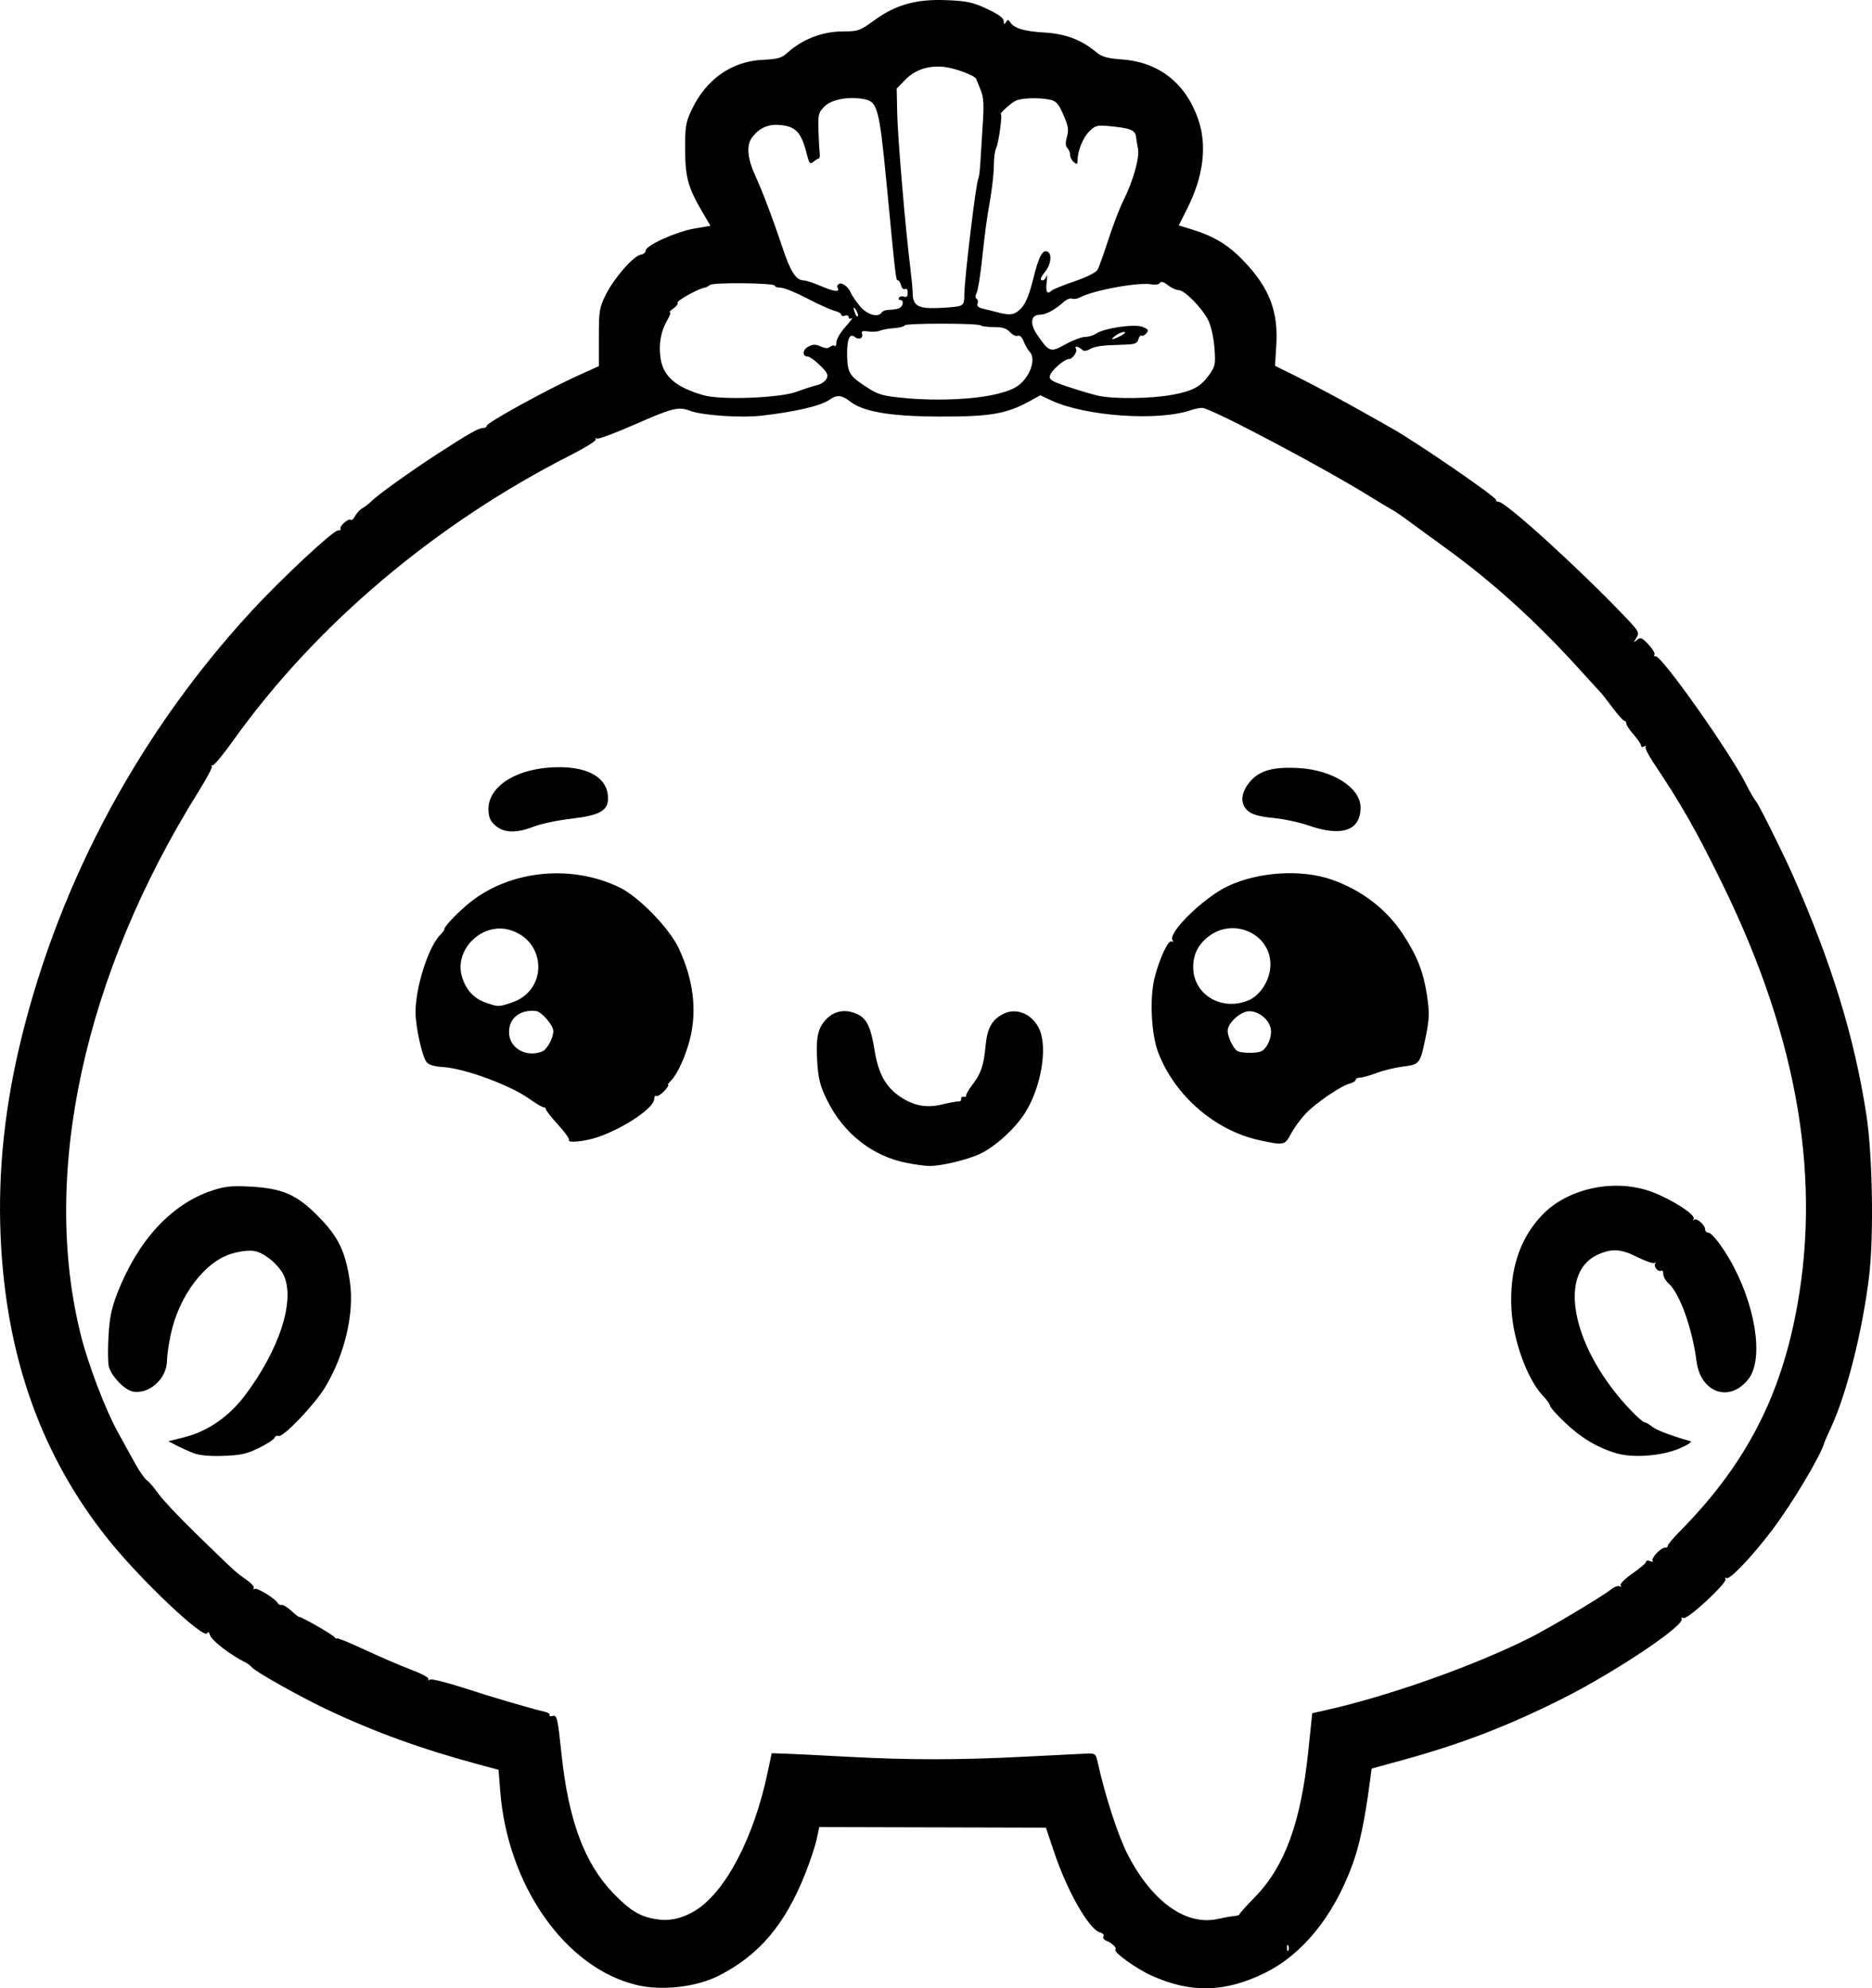 <?xml version="1.0" encoding="UTF-8" standalone="no"?>
<!-- Created with Inkscape (http://www.inkscape.org/) -->

<svg
   width="201.253mm"
   height="213.762mm"
   viewBox="0 0 201.253 213.762"
   version="1.1"
   id="svg5"
   xml:space="preserve"
   xmlns="http://www.w3.org/2000/svg"
   xmlns:svg="http://www.w3.org/2000/svg"><defs
     id="defs2" /><g
     id="layer1"
     transform="translate(53.052,26.56)"><path
       style="fill:#000000;stroke-width:0.265"
       d="M 15.298,186.825 C 7.678,184.942 1.518,176.139 0.724,165.996 l -0.179,-2.283 -2.149,-0.58 c -6.19,-1.67 -11.2,-3.487 -16.349,-5.93 -2.928,-1.389 -7.632,-4.033 -8.025,-4.51 -0.146,-0.177 -0.443,-0.408 -0.661,-0.514 -1.595,-0.773 -3.651,-2.354 -3.838,-2.95 -0.102,-0.325 -0.218,-0.405 -0.3,-0.207 -0.309,0.746 -7.083,-5.654 -10.562,-9.98 -7.29,-9.063 -11.114,-19.83 -11.652,-32.808 -0.289,-6.959 0.458,-13.968 2.272,-21.311 4.183,-16.944 12.72,-32.77 24.678,-45.752 3.256,-3.535 8.845,-8.749 9.329,-8.704 0.213,0.02 0.331,-0.053 0.264,-0.163 -0.166,-0.268 0.879,-1.195 1.099,-0.976 0.095,0.095 0.303,-0.082 0.461,-0.395 0.159,-0.312 0.521,-0.699 0.804,-0.858 0.284,-0.16 0.701,-0.481 0.926,-0.713 0.654,-0.675 4.144,-3.182 7.126,-5.118 3.396,-2.205 4.435,-2.793 4.933,-2.793 0.214,0 0.389,-0.113 0.389,-0.251 0,-0.313 6.424,-3.853 9.639,-5.311 L 11.329,12.801 V 9.71 c 0,-2.871 0.054,-3.199 0.757,-4.609 0.883,-1.771 2.978,-4.165 3.741,-4.276 0.291,-0.042 0.529,-0.237 0.529,-0.432 0,-0.554 3.248,-2.034 5.206,-2.373 l 1.767,-0.306 -0.8,-1.357 c -1.601,-2.716 -1.908,-3.799 -1.924,-6.804 -0.014,-2.474 0.062,-2.943 0.689,-4.28 1.553,-3.312 4.318,-5.256 7.683,-5.403 1.533,-0.067 2.003,-0.196 2.566,-0.708 1.667,-1.514 3.808,-2.343 6.054,-2.343 1.595,0 1.8,-0.073 3.327,-1.185 2.331,-1.699 4.521,-2.31 7.793,-2.177 2.199,0.09 2.82,0.224 4.351,0.942 1.228,0.576 1.787,0.987 1.79,1.315 0.003,0.372 0.055,0.397 0.234,0.114 0.194,-0.307 0.265,-0.307 0.459,5.29e-4 0.411,0.651 1.514,0.982 3.688,1.108 2.248,0.13 3.971,0.784 5.565,2.111 0.609,0.507 1.177,0.667 2.781,0.785 3.972,0.292 6.845,2.558 8.186,6.458 0.966,2.807 0.557,6.11 -1.185,9.569 l -0.911,1.81 1.503,0.467 c 2.38,0.74 3.934,1.711 5.624,3.517 2.642,2.824 3.58,5.315 3.356,8.908 l -0.138,2.207 2.019,0.995 c 1.919,0.946 5.488,2.862 8.369,4.495 0.728,0.412 1.68,0.95 2.117,1.196 2.671,1.501 11.245,7.387 11.245,7.72 0,0.118 0.132,0.214 0.293,0.214 0.766,0 8.854,7.368 13.728,12.506 1.354,1.427 1.423,1.563 1.079,2.117 -0.336,0.54 -0.33,0.56 0.069,0.23 0.381,-0.315 0.538,-0.253 1.232,0.49 0.437,0.468 0.727,0.961 0.644,1.095 -0.083,0.134 -0.028,0.212 0.123,0.172 0.595,-0.158 8.012,10.336 9.739,13.779 0.408,0.813 0.882,1.631 1.054,1.817 0.3,0.326 2.905,5.555 3.99,8.012 4.153,9.397 6.58,17.311 7.872,25.665 0.673,4.352 0.817,13.143 0.287,17.462 -0.72,5.865 -2.395,12.508 -4.07,16.14 -0.369,0.8 -0.687,1.515 -0.706,1.587 -0.368,1.407 -3.383,6.477 -5.63,9.465 -2.065,2.747 -4.564,5.386 -4.903,5.177 -0.152,-0.094 -0.203,-0.051 -0.112,0.097 0.232,0.376 -4.06,4.365 -4.511,4.193 -0.199,-0.076 -0.297,-0.033 -0.217,0.096 0.408,0.66 -7.05,5.663 -12.685,8.51 -5.768,2.914 -10.94,4.915 -17.066,6.602 l -3.572,0.983 -0.207,1.555 c -0.546,4.101 -1.117,6.777 -1.89,8.862 -2.046,5.517 -5.34,9.565 -9.413,11.567 -4.252,2.09 -7.931,2.173 -12.146,0.274 -1.669,-0.752 -4.15,-2.542 -3.888,-2.805 0.178,-0.178 -0.382,-0.717 -0.982,-0.944 -0.264,-0.1 -0.401,-0.31 -0.304,-0.466 0.097,-0.157 -0.065,-0.347 -0.36,-0.424 -1.177,-0.308 -3.521,-4.397 -4.932,-8.603 l -0.895,-2.668 -12.183,-0.031 -12.183,-0.031 -0.282,1.314 c -0.155,0.722 -0.708,2.389 -1.23,3.704 -2.165,5.459 -4.961,8.761 -9.278,10.954 -2.464,1.252 -6.197,1.664 -8.938,0.987 z m 70.163,-4.176 c -0.085,-0.211 -0.147,-0.148 -0.16,0.16 -0.011,0.279 0.051,0.435 0.139,0.347 0.088,-0.088 0.097,-0.316 0.021,-0.507 z m -63.869,-3.74 c 3.265,-1.914 6.382,-7.799 7.871,-14.863 l 0.446,-2.117 1.425,0.046 c 0.784,0.025 3.783,0.174 6.665,0.331 6.653,0.361 12.06,0.36 19.089,-0.004 3.063,-0.159 6.038,-0.307 6.612,-0.331 1.012,-0.041 1.05,-0.011 1.278,1.016 0.802,3.622 2.193,7.876 3.231,9.882 2.606,5.039 6.264,7.643 9.662,6.878 0.655,-0.147 1.449,-0.288 1.764,-0.312 0.315,-0.024 0.564,-0.104 0.553,-0.176 -0.011,-0.073 0.743,-0.914 1.676,-1.869 3.199,-3.275 4.934,-8.007 5.728,-15.629 l 0.431,-4.136 1.473,-0.329 c 6.795,-1.52 15.989,-4.783 21.978,-7.802 2.121,-1.069 7.659,-4.374 8.696,-5.19 0.345,-0.271 0.75,-0.416 0.901,-0.323 0.151,0.093 0.198,0.046 0.104,-0.106 -0.094,-0.151 0.483,-0.725 1.282,-1.275 0.799,-0.55 1.452,-1.112 1.452,-1.249 0,-0.137 0.205,-0.17 0.455,-0.074 0.25,0.096 0.368,0.088 0.262,-0.018 -0.244,-0.244 0.844,-1.423 1.313,-1.423 0.193,0 0.329,-0.089 0.303,-0.198 -0.026,-0.109 0.541,-0.794 1.259,-1.521 6.794,-6.878 10.568,-13.876 12.422,-23.032 2.94,-14.522 0.405,-29.783 -7.712,-46.421 -2.85,-5.842 -4.483,-8.718 -7.533,-13.268 -0.551,-0.822 -0.92,-1.585 -0.82,-1.696 0.1,-0.111 0.033,-0.116 -0.149,-0.012 -0.182,0.105 -0.331,0.068 -0.331,-0.081 0,-0.149 -0.357,-0.678 -0.794,-1.175 -0.437,-0.497 -0.794,-1.037 -0.794,-1.2 0,-0.163 -0.095,-0.296 -0.21,-0.296 -0.116,0 -0.68,-0.625 -1.253,-1.389 -0.574,-0.764 -1.104,-1.449 -1.179,-1.521 -0.075,-0.073 -1.207,-1.315 -2.517,-2.761 -4.588,-5.064 -9.319,-9.338 -14.382,-12.992 -1.202,-0.867 -2.863,-2.08 -3.691,-2.695 -0.828,-0.615 -1.684,-1.204 -1.902,-1.31 -0.218,-0.106 -1.345,-0.782 -2.506,-1.502 -4.884,-3.029 -16.529,-9.195 -17.868,-9.461 -0.218,-0.043 -0.814,0.063 -1.323,0.237 -3.538,1.207 -11.371,0.652 -15.024,-1.066 l -1.141,-0.536 -1.272,0.692 c -2.408,1.311 -4.186,1.607 -9.551,1.591 -5.341,-0.016 -8.222,-0.508 -9.678,-1.653 -0.832,-0.655 -1.377,-0.703 -2.115,-0.186 -0.988,0.692 -3.651,1.322 -7.39,1.747 -2.211,0.251 -6.362,-0.035 -7.659,-0.528 -1.237,-0.47 -1.893,-0.309 -5.866,1.442 -2.136,0.941 -4.003,1.637 -4.15,1.547 -0.147,-0.091 -0.198,-0.054 -0.114,0.082 0.084,0.136 -1.118,0.891 -2.671,1.679 -14.566,7.393 -27.427,18.263 -36.284,30.669 -1.051,1.472 -2.039,2.676 -2.195,2.676 -0.156,0 -0.215,0.069 -0.13,0.153 0.084,0.084 -0.565,1.305 -1.444,2.712 -12.317,19.733 -16.955,41.18 -12.634,58.427 0.793,3.165 2.655,8.043 3.982,10.432 0.6,1.079 1.449,2.616 1.887,3.414 0.438,0.798 0.999,1.593 1.246,1.766 0.247,0.173 0.791,0.808 1.209,1.412 0.418,0.604 2.187,2.488 3.932,4.187 4.314,4.203 4.449,4.327 5.53,5.068 0.522,0.358 0.881,0.762 0.797,0.899 -0.084,0.136 -0.041,0.178 0.097,0.093 0.262,-0.162 2.269,1.071 2.485,1.526 0.069,0.145 0.255,0.233 0.415,0.196 0.159,-0.037 0.636,0.254 1.058,0.646 0.423,0.392 0.801,0.686 0.84,0.654 0.126,-0.103 3.625,1.903 3.827,2.195 0.107,0.154 0.196,0.199 0.198,0.1 0.002,-0.099 1.343,0.445 2.981,1.21 1.637,0.764 3.891,1.733 5.009,2.153 1.118,0.42 1.963,0.876 1.877,1.014 -0.085,0.138 -0.015,0.165 0.155,0.059 0.171,-0.106 1.826,0.303 3.679,0.907 3.019,0.985 7.12,2.191 8.723,2.565 0.326,0.076 0.534,0.232 0.463,0.348 -0.071,0.115 0.088,0.153 0.354,0.083 0.441,-0.115 0.523,0.249 0.927,4.097 0.747,7.125 2.481,11.781 5.579,14.978 1.772,1.829 2.807,2.467 4.475,2.761 1.476,0.259 2.789,-0.003 4.223,-0.843 z m -53.812,-49.234 c -0.523,-0.201 -1.351,-0.572 -1.84,-0.825 l -0.889,-0.46 1.731,-0.436 c 2.509,-0.632 4.812,-2.232 6.542,-4.545 3.641,-4.871 5.324,-10.01 4.177,-12.755 -0.48,-1.15 -2.069,-2.502 -3.186,-2.712 -0.557,-0.104 -1.497,2.7e-4 -2.427,0.271 -2.923,0.85 -5.709,4.541 -6.594,8.737 -0.215,1.019 -0.393,2.269 -0.396,2.778 -0.012,1.955 -1.967,3.69 -3.724,3.304 -0.875,-0.192 -2.279,-1.679 -2.53,-2.679 -0.095,-0.379 -0.11,-1.838 -0.032,-3.243 0.109,-1.976 0.321,-3.019 0.938,-4.607 2.203,-5.673 5.775,-9.569 10.122,-11.038 1.407,-0.475 2.123,-0.556 4.087,-0.457 3.555,0.178 5.104,0.854 7.447,3.248 2.134,2.181 2.872,3.712 3.356,6.96 0.504,3.385 -0.551,7.885 -2.67,11.382 -1.131,1.867 -4.514,5.407 -4.992,5.224 -0.176,-0.067 -0.375,0.022 -0.443,0.2 -0.068,0.177 -0.822,0.668 -1.676,1.09 -1.274,0.63 -1.955,0.782 -3.801,0.848 -1.461,0.053 -2.582,-0.047 -3.2,-0.284 z m 152.954,0.01 c -2.022,-0.592 -3.781,-1.637 -5.497,-3.266 -0.906,-0.859 -1.646,-1.686 -1.646,-1.838 0,-0.152 -0.339,-0.631 -0.753,-1.065 -1.695,-1.773 -3.224,-5.975 -3.401,-9.344 -0.219,-4.16 0.857,-7.492 3.244,-10.043 2.761,-2.952 7.883,-4.043 11.893,-2.534 2.137,0.804 4.694,2.457 4.453,2.879 -0.096,0.168 -0.076,0.216 0.045,0.106 0.272,-0.247 1.188,0.55 1.188,1.034 0,0.196 0.162,0.356 0.361,0.356 0.325,0 1.313,1.231 2.201,2.742 2.823,4.802 3.797,10.757 2.12,12.957 -1.998,2.619 -5.164,1.551 -5.609,-1.893 -0.458,-3.547 -1.803,-7.287 -3.004,-8.356 -0.312,-0.277 -0.566,-0.731 -0.566,-1.008 0,-0.277 -0.106,-0.439 -0.235,-0.359 -0.314,0.194 -0.872,-0.501 -0.623,-0.776 0.108,-0.119 0.07,-0.145 -0.084,-0.057 -0.154,0.088 -0.975,-0.191 -1.823,-0.619 -1.787,-0.902 -2.758,-0.962 -4.287,-0.268 -4.435,2.014 -2.683,10.216 3.58,16.753 0.662,0.691 1.309,1.257 1.437,1.257 0.128,0 0.504,0.214 0.836,0.475 0.503,0.396 1.894,0.926 4.11,1.568 0.221,0.064 -0.303,0.412 -1.185,0.785 -1.905,0.807 -4.959,1.04 -6.753,0.514 z M 44.381,98.456 c -3.641,-0.719 -6.736,-3.154 -8.483,-6.672 -0.755,-1.522 -0.962,-2.289 -1.08,-4.002 -0.19,-2.772 0.035,-3.841 1.015,-4.821 0.877,-0.877 2.04,-1.055 3.261,-0.499 1.032,0.47 1.468,1.371 1.872,3.865 0.411,2.541 1.195,3.967 2.758,5.021 1.462,0.985 2.831,1.238 4.513,0.831 0.801,-0.193 1.601,-0.339 1.777,-0.323 0.176,0.016 0.295,-0.107 0.265,-0.271 -0.031,-0.165 0.093,-0.27 0.275,-0.233 0.182,0.036 0.301,-0.023 0.266,-0.132 -0.036,-0.109 0.254,-0.616 0.643,-1.126 0.958,-1.254 1.243,-2.089 1.442,-4.223 0.175,-1.882 0.661,-2.769 1.866,-3.407 1.448,-0.767 3.24,0.011 3.952,1.714 0.861,2.06 0.104,6.283 -1.603,8.952 -1.074,1.679 -3.198,3.603 -4.819,4.365 -1.38,0.649 -4.287,1.334 -5.516,1.301 -0.437,-0.012 -1.517,-0.164 -2.402,-0.339 z m 37.988,-2.426 c -4.779,-1.033 -9.094,-4.758 -10.892,-9.399 -0.766,-1.979 -0.958,-5.899 -0.396,-8.093 0.543,-2.121 1.477,-4.098 1.832,-3.879 0.165,0.102 0.198,0.043 0.083,-0.143 -0.499,-0.807 3.359,-4.574 5.934,-5.795 3.286,-1.557 7.918,-1.853 11.178,-0.714 3.233,1.129 5.917,3.19 7.685,5.899 1.524,2.335 2.209,4.098 2.581,6.646 0.259,1.775 0.238,2.434 -0.137,4.285 -0.605,2.984 -0.65,3.045 -2.449,3.269 -0.841,0.105 -2.124,0.417 -2.852,0.693 -0.728,0.276 -1.531,0.502 -1.786,0.502 -0.255,7.1e-5 -0.463,0.106 -0.463,0.236 0,0.13 -0.273,0.304 -0.607,0.388 -0.948,0.238 -3.675,2.093 -4.756,3.236 -0.538,0.569 -1.248,1.541 -1.578,2.159 -0.671,1.261 -0.752,1.278 -3.378,0.711 z m 0.12,-9.54 c 0.677,-0.26 1.259,-1.623 1.067,-2.498 -0.214,-0.976 -1.292,-1.836 -2.301,-1.836 -0.929,0 -2.325,1.266 -2.325,2.109 0,0.704 0.672,2.031 1.119,2.211 0.488,0.196 1.943,0.204 2.441,0.013 z m -1.32,-5.503 c 1.312,-0.548 2.36,-2.26 2.36,-3.856 0,-3.285 -3.934,-5.084 -6.626,-3.03 -1.14,0.87 -1.677,1.931 -1.677,3.315 0,2.949 3.049,4.781 5.944,3.571 z M 8.115,95.978 c 0.069,-0.111 -0.46,-0.841 -1.175,-1.623 -0.715,-0.782 -1.3,-1.524 -1.3,-1.65 0,-0.126 -0.119,-0.229 -0.264,-0.229 -0.145,0 -0.83,-0.404 -1.521,-0.899 -2.07,-1.479 -6.947,-3.273 -9.303,-3.422 -0.984,-0.062 -1.529,-0.235 -1.768,-0.562 -0.48,-0.656 -1.168,-3.827 -1.162,-5.356 0.01,-2.734 1.394,-7.035 2.678,-8.319 0.271,-0.271 0.463,-0.525 0.427,-0.565 -0.132,-0.145 1.022,-1.409 2.315,-2.535 4.33,-3.771 11.158,-4.58 16.536,-1.958 2.036,0.993 5.295,4.338 6.314,6.481 1.604,3.375 2.021,6.759 1.215,9.869 -0.478,1.848 -1.336,3.718 -2.019,4.401 -0.266,0.266 -0.403,0.483 -0.305,0.483 0.098,0 -0.098,0.294 -0.435,0.653 -0.338,0.359 -0.716,0.59 -0.84,0.514 -0.124,-0.077 -0.228,0.076 -0.231,0.339 -0.009,0.942 -3.208,3.108 -6.017,4.074 -1.462,0.503 -3.383,0.689 -3.146,0.304 z m -2.883,-9.488 c 0.516,-0.198 1.202,-1.454 1.202,-2.2 0,-0.619 -1.263,-2.086 -1.852,-2.152 -1.711,-0.191 -2.91,0.743 -2.91,2.267 0,1.704 1.802,2.759 3.56,2.085 z m -3.214,-5.283 c 3.854,-1.313 3.692,-6.603 -0.237,-7.78 -2.977,-0.892 -6.046,2.091 -5.168,5.022 0.422,1.409 1.263,2.327 2.546,2.781 1.352,0.478 1.39,0.478 2.86,-0.023 z M 0.224,62.21 c -0.566,-0.486 -0.742,-0.88 -0.764,-1.707 -0.069,-2.615 3.244,-4.601 7.646,-4.584 3.23,0.013 5.149,1.208 5.207,3.243 0.041,1.425 -0.83,1.931 -3.955,2.298 -1.469,0.172 -3.281,0.554 -4.027,0.848 -1.847,0.728 -3.184,0.696 -4.107,-0.097 z M 87.616,62.186 c -0.971,-0.339 -2.669,-0.702 -3.775,-0.806 -1.374,-0.129 -2.218,-0.352 -2.667,-0.705 -0.925,-0.727 -0.877,-1.944 0.125,-3.159 1.02,-1.238 2.51,-1.66 5.285,-1.5 3.65,0.211 6.629,2.113 6.632,4.234 0.003,2.493 -2.014,3.19 -5.6,1.936 z M 54.266,15.761 c 1.435,-0.369 2.073,-0.69 2.668,-1.342 0.958,-1.048 1.298,-2.506 0.732,-3.132 -0.217,-0.24 -0.519,-0.762 -0.67,-1.159 -0.166,-0.437 -0.415,-0.668 -0.63,-0.585 -0.196,0.075 -0.575,-0.106 -0.843,-0.402 -0.358,-0.395 -0.816,-0.538 -1.725,-0.538 -0.681,0 -1.316,-0.078 -1.411,-0.173 -0.257,-0.257 -8.106,-0.26 -8.191,-0.004 -0.04,0.121 -0.546,0.253 -1.124,0.293 -0.578,0.04 -1.261,0.162 -1.517,0.272 -0.256,0.11 -0.827,0.147 -1.268,0.082 -0.582,-0.085 -0.766,-0.024 -0.67,0.227 0.183,0.477 -0.322,0.734 -0.747,0.381 -0.582,-0.483 -0.885,0.227 -0.85,1.99 0.037,1.862 0.26,2.213 2.187,3.448 1.201,0.77 1.683,0.902 4.101,1.126 3.529,0.327 7.573,0.13 9.959,-0.483 z m -21.638,-0.216 c 0.8,-0.297 1.779,-0.613 2.175,-0.702 0.396,-0.089 0.843,-0.392 0.994,-0.673 0.227,-0.425 0.11,-0.671 -0.694,-1.452 -0.533,-0.517 -1.116,-0.94 -1.296,-0.94 -0.63,0 -0.609,-0.726 0.031,-1.068 0.502,-0.269 0.786,-0.274 1.331,-0.026 0.476,0.217 0.796,0.231 1.019,0.046 0.179,-0.149 0.404,-0.192 0.5,-0.096 0.096,0.096 0.174,-0.084 0.174,-0.398 0,-0.315 0.446,-1.072 0.992,-1.681 0.546,-0.61 0.843,-1.02 0.661,-0.911 -0.189,0.113 -0.331,0.065 -0.331,-0.111 0,-0.17 -0.179,-0.24 -0.397,-0.156 -0.218,0.084 -0.397,0.039 -0.397,-0.099 0,-0.138 -0.327,-0.329 -0.728,-0.425 -0.4,-0.096 -1.721,-0.693 -2.936,-1.328 -1.215,-0.635 -2.494,-1.154 -2.844,-1.154 -0.35,0 -0.636,-0.096 -0.636,-0.214 0,-0.304 -6.617,-0.378 -6.978,-0.078 -0.164,0.136 -0.417,0.264 -0.563,0.283 -0.629,0.084 -3.025,1.412 -2.903,1.609 0.074,0.119 -0.133,0.404 -0.458,0.632 -0.326,0.228 -0.495,0.415 -0.375,0.415 0.12,0 -0.015,0.394 -0.299,0.875 -0.68,1.152 -0.929,2.578 -0.708,4.051 0.296,1.971 1.632,3.126 4.612,3.987 1.886,0.545 8.206,0.304 10.054,-0.383 z m 40.392,0.334 c 2.253,-0.43 3.062,-0.888 4.019,-2.274 0.56,-0.811 0.607,-1.095 0.466,-2.825 -0.088,-1.086 -0.378,-2.357 -0.666,-2.921 -0.673,-1.319 -2.544,-3.226 -3.165,-3.226 -0.272,0 -0.799,-0.24 -1.172,-0.534 -0.461,-0.363 -0.737,-0.439 -0.86,-0.24 -0.1,0.162 -0.495,0.231 -0.878,0.155 -1.37,-0.274 -6.309,0.631 -7.764,1.422 -0.249,0.135 -0.61,0.186 -0.803,0.112 -0.193,-0.074 -0.584,0.078 -0.87,0.337 -0.941,0.854 -1.946,1.393 -2.596,1.393 -0.975,0 -1.099,0.97 -0.276,2.158 1.302,1.879 1.415,1.917 3.036,1.023 0.788,-0.434 1.734,-0.792 2.102,-0.795 0.368,-0.003 0.904,-0.163 1.191,-0.356 0.884,-0.596 4.108,-1.066 4.982,-0.727 0.626,0.243 0.701,0.361 0.433,0.683 -0.178,0.214 -0.415,0.333 -0.528,0.263 -0.112,-0.07 -0.266,0.11 -0.342,0.4 -0.112,0.427 -0.38,0.533 -1.419,0.563 -2.524,0.073 -3.163,0.154 -3.768,0.477 -0.444,0.237 -0.693,0.248 -0.903,0.039 -0.159,-0.159 -0.404,-0.289 -0.545,-0.289 -0.141,0 -0.181,0.075 -0.089,0.167 0.255,0.255 -0.313,1.156 -0.729,1.156 -0.516,0 -1.906,1.219 -2.06,1.806 -0.107,0.41 0.224,0.606 2.019,1.201 1.181,0.391 2.623,0.815 3.205,0.942 1.706,0.372 5.741,0.316 7.98,-0.112 z m -5.563,-6.349 c 0.417,-0.217 0.572,-0.396 0.345,-0.397 -0.227,-7.94e-4 -0.644,0.173 -0.926,0.387 -0.668,0.505 -0.379,0.51 0.581,0.01 z m -28.446,-2.694 c -0.312,-0.536 -0.387,-0.365 -0.132,0.301 0.091,0.236 0.221,0.374 0.289,0.306 0.068,-0.068 -0.002,-0.341 -0.157,-0.607 z m 2.746,0.179 c 0.09,-0.146 0.444,-0.265 0.788,-0.265 0.343,0 0.813,-0.072 1.043,-0.161 0.466,-0.179 0.577,-0.898 0.138,-0.898 -0.154,0 -0.21,-0.114 -0.124,-0.253 0.086,-0.139 0.331,-0.186 0.545,-0.104 0.268,0.103 0.388,-0.029 0.388,-0.424 0,-0.339 -0.115,-0.502 -0.282,-0.399 -0.155,0.096 -0.348,-0.075 -0.428,-0.381 -0.08,-0.306 -0.235,-0.556 -0.345,-0.556 -0.22,0 -0.215,0.045 -1.212,-10.319 -0.784,-8.148 -0.978,-8.886 -2.405,-9.153 -1.69,-0.317 -3.511,0.018 -4.281,0.788 -0.638,0.638 -0.699,0.871 -0.648,2.484 0.031,0.979 0.09,2.078 0.132,2.441 0.042,0.364 0.005,0.661 -0.082,0.661 -0.087,0 -0.348,0.158 -0.58,0.35 -0.371,0.308 -0.457,0.212 -0.711,-0.794 -0.617,-2.44 -1.217,-3.055 -3.085,-3.164 -1.216,-0.071 -2.211,0.443 -2.904,1.499 -0.515,0.786 -0.362,2.211 0.419,3.909 0.785,1.707 1.963,4.813 2.895,7.634 0.893,2.705 1.49,3.656 2.303,3.674 0.274,0.006 1.152,0.293 1.951,0.637 1.378,0.594 2.033,0.65 1.722,0.146 -0.077,-0.125 -0.015,-0.306 0.14,-0.401 0.327,-0.202 1.036,0.324 1.279,0.948 0.093,0.238 0.518,0.867 0.944,1.398 0.774,0.964 2.013,1.326 2.4,0.7 z m 15,-0.463 c 0.469,-0.503 0.865,-1.484 1.281,-3.176 0.592,-2.407 1.021,-3.188 1.568,-2.85 0.447,0.276 0.317,1.339 -0.253,2.064 -0.583,0.742 -0.654,0.986 -0.284,0.986 0.135,0 0.309,-0.208 0.388,-0.463 0.079,-0.255 0.086,0.043 0.016,0.661 -0.123,1.096 0.043,1.364 0.554,0.892 0.138,-0.128 1.244,-0.572 2.457,-0.987 1.33,-0.455 2.312,-0.953 2.473,-1.254 0.147,-0.275 0.671,-1.746 1.165,-3.27 0.494,-1.524 1.208,-3.385 1.588,-4.136 1.037,-2.054 1.769,-4.631 1.583,-5.576 -0.088,-0.45 -0.178,-0.994 -0.2,-1.211 -0.083,-0.82 -0.557,-1.017 -3.003,-1.244 -1.181,-0.11 -1.413,-0.043 -2.047,0.591 -0.687,0.687 -1.247,2.088 -1.25,3.13 -10e-4,0.41 -0.07,0.439 -0.398,0.166 -0.218,-0.181 -0.397,-0.529 -0.397,-0.773 0,-0.244 -0.134,-0.578 -0.298,-0.742 -0.188,-0.188 -0.221,-0.574 -0.089,-1.045 0.271,-0.969 0.219,-1.292 -0.447,-2.771 -0.438,-0.972 -0.721,-1.264 -1.348,-1.389 -1.269,-0.254 -3.095,-0.184 -3.722,0.142 -0.532,0.277 -1.757,1.399 -1.543,1.413 0.183,0.012 -0.256,3.189 -0.503,3.641 -0.138,0.253 -0.252,1.086 -0.252,1.852 -5.3e-4,0.766 -0.176,2.405 -0.39,3.642 -0.421,2.431 -0.497,3.001 -0.941,7.011 -0.161,1.455 -0.401,2.849 -0.533,3.097 -0.146,0.274 -0.143,0.511 0.007,0.604 0.136,0.084 0.182,0.323 0.103,0.53 -0.097,0.254 0.101,0.433 0.607,0.548 0.413,0.094 1.109,0.267 1.545,0.384 1.378,0.37 1.867,0.281 2.564,-0.467 z m -6.731,-0.192 c 0.499,-0.125 0.595,-0.328 0.595,-1.257 0,-1.613 1.257,-12.055 1.498,-12.445 0.077,-0.125 0.174,-0.845 0.216,-1.6 0.041,-0.755 0.159,-2.633 0.261,-4.172 0.149,-2.241 0.105,-2.994 -0.221,-3.775 -0.224,-0.537 -0.437,-1.063 -0.472,-1.17 -0.12,-0.361 -2.201,-1.156 -3.398,-1.299 -1.698,-0.203 -3.174,0.277 -4.241,1.378 l -0.916,0.945 0.058,2.699 c 0.057,2.633 0.868,12.209 1.396,16.471 0.145,1.172 0.264,2.425 0.264,2.785 0,1.347 0.553,1.704 2.548,1.644 1,-0.03 2.086,-0.122 2.413,-0.203 z"
       id="path6542" /></g></svg>
